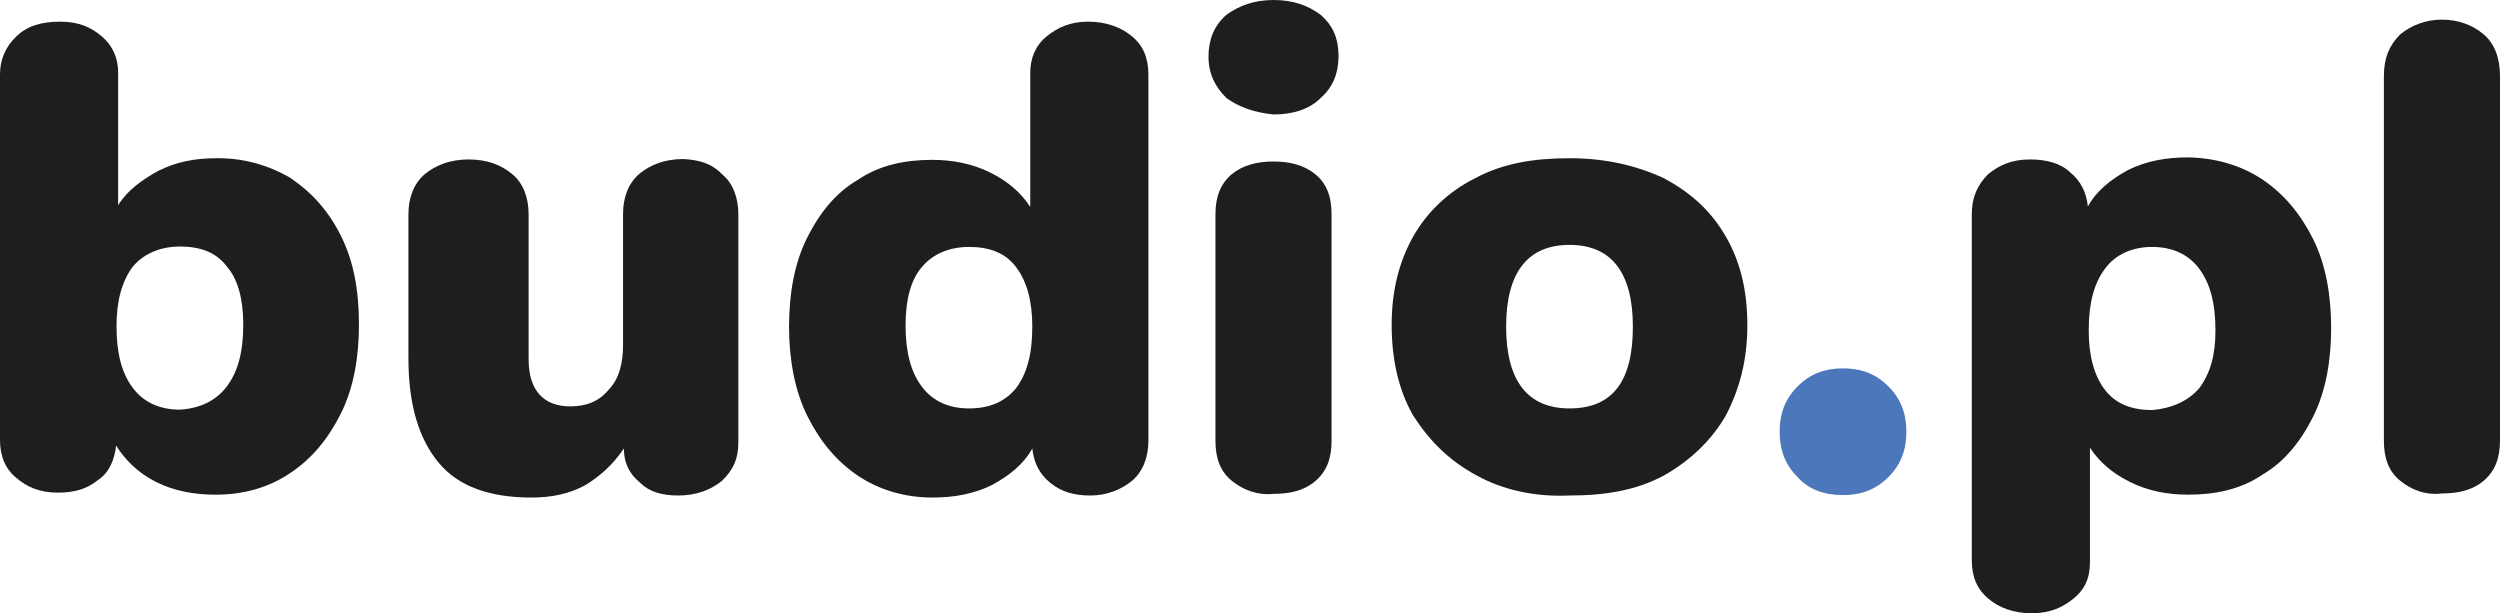 <?xml version="1.0" encoding="utf-8"?>
<!-- Generator: Adobe Illustrator 24.0.1, SVG Export Plug-In . SVG Version: 6.00 Build 0)  -->
<svg version="1.1" id="Warstwa_1" xmlns="http://www.w3.org/2000/svg" xmlns:xlink="http://www.w3.org/1999/xlink" x="0px" y="0px"
	 viewBox="0 0 611.5 150" style="enable-background:new 0 0 611.5 150;" xml:space="preserve">
<style type="text/css">
	.st0{fill:#1E1E1C;}
	.st1{fill:#4C77BB;}
</style>
<g>
	<path class="st0" d="M71,43.5c5.3,3.6,9.3,8,12.4,14.2s4.4,13.3,4.4,21.7c0,8-1.3,15.5-4.4,21.7c-3.1,6.2-7.1,11.1-12.4,14.6
		c-5.3,3.6-11.5,5.3-18.2,5.3c-5.3,0-10.2-0.9-14.6-3.1s-7.5-5.3-9.8-8.9c-0.4,3.6-1.8,6.7-4.4,8.4c-2.7,2.2-5.8,3.1-9.8,3.1
		c-4.4,0-7.5-1.3-10.2-3.6c-2.7-2.2-4-5.3-4-9.3V18.2c0-3.6,1.3-6.7,4-9.3s6.2-3.6,10.7-3.6s7.5,1.3,10.2,3.6s4,5.3,4,8.9v32.4
		c2.2-3.6,5.8-6.2,9.8-8.4c4.4-2.2,8.9-3.1,14.2-3.1C59.5,38.6,65.7,40.4,71,43.5z M55.5,94.5c2.7-3.6,4-8.4,4-15.1
		c0-6.2-1.3-11.1-4-14.2c-2.7-3.6-6.7-4.9-11.5-4.9s-8.9,1.8-11.5,4.9c-2.7,3.6-4,8.4-4,14.6c0,6.7,1.3,11.5,4,15.1
		s6.7,5.3,11.5,5.3C48.8,99.9,52.8,98.1,55.5,94.5z"/>
	<path class="st0" d="M176.6,42.6c2.7,2.2,4,5.8,4,9.8v55.9c0,4-1.3,6.7-4,9.3c-2.7,2.2-6.2,3.6-10.7,3.6c-4,0-7.1-0.9-9.3-3.1
		c-2.7-2.2-4-4.9-4-8.4c-2.7,4-5.8,6.7-9.3,8.9c-4,2.2-8.4,3.1-13.3,3.1c-10.2,0-17.8-2.7-22.6-8.4c-4.9-5.8-7.5-14.2-7.5-25.7V52.4
		c0-4,1.3-7.5,4-9.8c2.7-2.2,6.2-3.6,10.7-3.6s8,1.3,10.7,3.6c2.7,2.2,4,5.8,4,9.8v35.5c0,7.5,3.6,11.5,10.2,11.5c4,0,7.1-1.3,9.3-4
		c2.7-2.7,3.6-6.7,3.6-11.1v-32c0-4,1.3-7.5,4-9.8c2.7-2.2,6.2-3.6,10.7-3.6C170.9,39.1,174,39.9,176.6,42.6z"/>
	<path class="st0" d="M276.9,8.9c2.7,2.2,4,5.3,4,9.3v89.6c0,4-1.3,7.5-4,9.8c-2.7,2.2-6.2,3.6-10.2,3.6c-4,0-7.1-0.9-9.8-3.1
		c-2.7-2.2-4-4.9-4.4-8.4c-2.2,4-5.8,6.7-9.8,8.9c-4.4,2.2-9.3,3.1-14.6,3.1c-6.7,0-12.9-1.8-18.2-5.3c-5.3-3.6-9.3-8.4-12.4-14.6
		S193,87.9,193,79.9s1.3-15.5,4.4-21.7s7.1-11.1,12.4-14.2c5.3-3.6,11.5-4.9,18.2-4.9c4.9,0,9.8,0.9,14.2,3.1
		c4.4,2.2,7.5,4.9,9.8,8.4V17.8c0-3.6,1.3-6.7,4-8.9c2.7-2.2,5.8-3.6,10.2-3.6S274.3,6.7,276.9,8.9z M248.5,95c2.7-3.6,4-8.4,4-15.1
		c0-6.2-1.3-11.1-4-14.6c-2.7-3.6-6.7-4.9-11.5-4.9c-4.9,0-8.9,1.8-11.5,4.9c-2.7,3.1-4,8-4,14.2c0,6.7,1.3,11.5,4,15.1
		c2.7,3.6,6.7,5.3,11.5,5.3C242.3,99.9,245.9,98.1,248.5,95z"/>
	<path class="st0" d="M300,24c-2.7-2.7-4.4-5.8-4.4-10.2c0-4,1.3-7.5,4.4-10.2c3.1-2.2,6.7-3.6,11.5-3.6s8.4,1.3,11.5,3.6
		c3.1,2.7,4.4,5.8,4.4,10.2c0,4-1.3,7.5-4.4,10.2c-2.7,2.7-6.7,4-11.5,4C306.7,27.5,303.1,26.2,300,24z M301.3,117.6
		c-2.7-2.2-4-5.3-4-9.8V52.4c0-4.4,1.3-7.5,4-9.8c2.7-2.2,6.2-3.1,10.2-3.1c4,0,7.5,0.9,10.2,3.1c2.7,2.2,4,5.3,4,9.8v55.5
		c0,4.4-1.3,7.5-4,9.8s-6.2,3.1-10.2,3.1C307.5,121.2,304,119.8,301.3,117.6z"/>
	<path class="st0" d="M361.2,116.3c-6.7-3.6-11.5-8.4-15.5-14.6c-3.6-6.2-5.3-13.8-5.3-22.2s1.8-15.5,5.3-21.7s8.9-11.1,15.1-14.2
		c6.7-3.6,14.2-4.9,23.1-4.9c8.9,0,16.4,1.8,23.1,4.9c6.7,3.6,11.5,8,15.1,14.2c3.6,6.2,5.3,13.3,5.3,21.7s-1.8,15.5-5.3,22.2
		c-3.6,6.2-8.9,11.1-15.1,14.6c-6.7,3.6-14.2,4.9-23.1,4.9C375.4,121.6,367.5,119.8,361.2,116.3z M399.4,79.9c0-13.3-5.3-20-15.5-20
		c-10.2,0-15.5,6.7-15.5,20s5.3,20,15.5,20C394.5,99.9,399.4,93.2,399.4,79.9z"/>
	<path class="st1" d="M439.7,116.7c-3.1-3.1-4.4-6.7-4.4-11.1c0-4.4,1.3-8,4.4-11.1c3.1-3.1,6.7-4.4,11.1-4.4s8,1.3,11.1,4.4
		c3.1,3.1,4.4,6.7,4.4,11.1c0,4.4-1.3,8-4.4,11.1c-3.1,3.1-6.7,4.4-11.1,4.4S442.4,119.8,439.7,116.7z"/>
	<path class="st0" d="M553.4,43.9c5.3,3.6,9.3,8.4,12.4,14.6c3.1,6.2,4.4,13.8,4.4,21.7c0,8-1.3,15.5-4.4,21.7
		c-3.1,6.2-7.1,11.1-12.4,14.2c-5.3,3.6-11.5,4.9-18.2,4.9c-4.9,0-9.8-0.9-14.2-3.1s-7.5-4.9-9.8-8.4v28c0,4-1.3,6.7-4,8.9
		s-5.8,3.6-10.2,3.6s-8-1.3-10.7-3.6s-4-5.3-4-9.3V52.4c0-4,1.3-7.1,4-9.8c2.7-2.2,5.8-3.6,10.2-3.6c4,0,7.5,0.9,9.8,3.1
		c2.7,2.2,4,4.9,4.4,8.4c2.2-4,5.8-6.7,9.8-8.9c4.4-2.2,9.3-3.1,14.6-3.1C541.9,38.6,548.1,40.4,553.4,43.9z M537.9,95
		c2.7-3.6,4-8,4-14.2c0-6.7-1.3-11.5-4-15.1c-2.7-3.6-6.7-5.3-11.5-5.3s-8.9,1.8-11.5,5.3c-2.7,3.6-4,8.4-4,15.1
		c0,6.2,1.3,11.1,4,14.6s6.7,4.9,11.5,4.9C531.2,99.9,535.2,98.1,537.9,95z"/>
	<path class="st0" d="M587.1,117.6c-2.7-2.2-4-5.3-4-9.8V18.6c0-4.4,1.3-7.5,4-10.2c2.7-2.2,6.2-3.6,10.2-3.6c4,0,7.5,1.3,10.2,3.6
		s4,5.8,4,10.2v89.2c0,4.4-1.3,7.5-4,9.8s-6.2,3.1-10.2,3.1C593.3,121.2,589.8,119.8,587.1,117.6z"/>
</g>
</svg>
